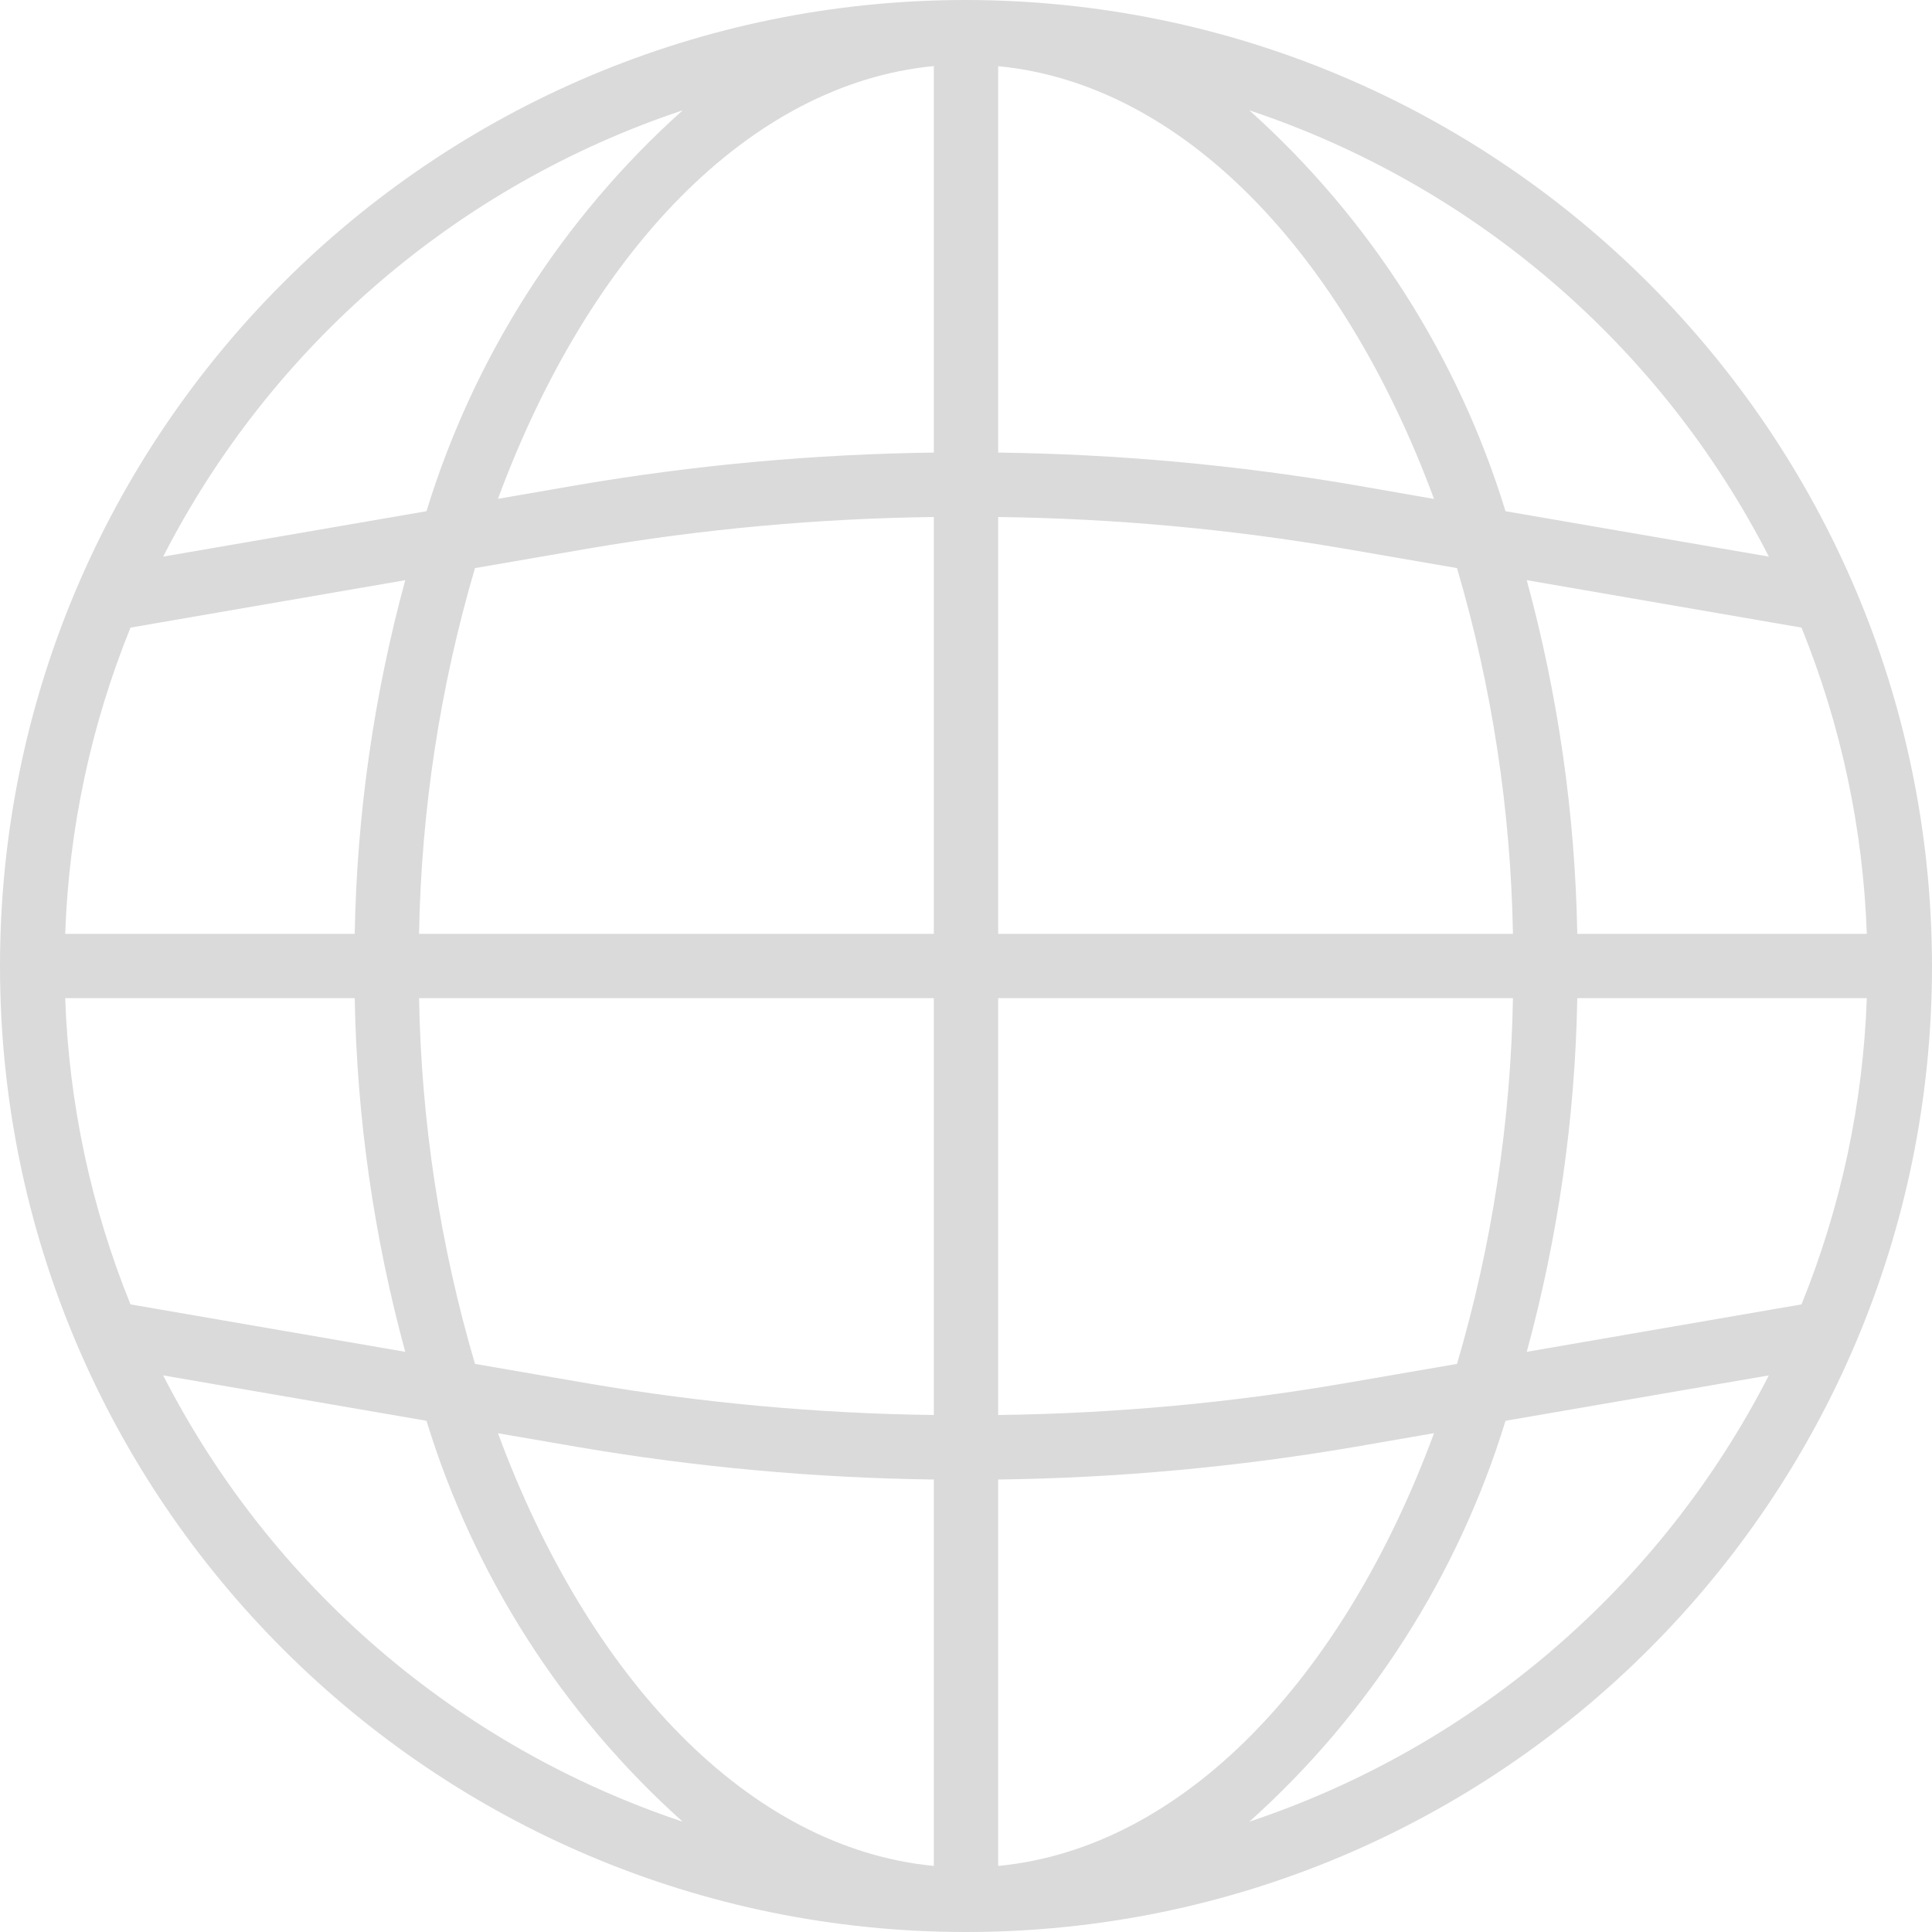 <svg width="20" height="20" viewBox="0 0 20 20" fill="none" xmlns="http://www.w3.org/2000/svg">
<path d="M10 0C4.477 0 0 4.477 0 10C0 15.523 4.477 20 10 20C15.523 20 20 15.523 20 10C19.994 4.48 15.52 0.006 10 0ZM18.649 13.503L15.805 13.994C16.13 12.8 16.306 11.57 16.328 10.333H19.325C19.287 11.421 19.058 12.495 18.649 13.503ZM0.675 10.333H3.672C3.694 11.57 3.87 12.8 4.195 13.994L1.351 13.503C0.942 12.495 0.713 11.421 0.675 10.333ZM1.351 6.497L4.195 6.006C3.87 7.2 3.694 8.43 3.672 9.667H0.675C0.713 8.578 0.942 7.505 1.351 6.497ZM10.333 5.352C11.531 5.367 12.726 5.476 13.907 5.678L15.083 5.881C15.445 7.111 15.639 8.385 15.662 9.667H10.333V5.352ZM14.02 5.021C12.802 4.813 11.569 4.701 10.333 4.685V0.685C12.244 0.869 13.904 2.619 14.845 5.165L14.02 5.021ZM9.667 4.685C8.431 4.701 7.198 4.813 5.98 5.021L5.155 5.164C6.096 2.617 7.756 0.867 9.667 0.684V4.685ZM6.094 5.678C7.274 5.476 8.469 5.367 9.667 5.352V9.667H4.338C4.361 8.385 4.555 7.111 4.917 5.881L6.094 5.678ZM4.338 10.333H9.667V14.648C8.469 14.633 7.274 14.524 6.093 14.322L4.917 14.119C4.555 12.889 4.361 11.615 4.338 10.333ZM5.98 14.979C7.198 15.187 8.431 15.3 9.667 15.316V19.316C7.756 19.133 6.096 17.383 5.155 14.837L5.98 14.979ZM10.333 15.316C11.569 15.3 12.802 15.187 14.02 14.979L14.845 14.836C13.904 17.383 12.244 19.133 10.333 19.316V15.316ZM13.906 14.322C12.726 14.524 11.531 14.633 10.333 14.648V10.333H15.662C15.639 11.615 15.445 12.889 15.083 14.119L13.906 14.322ZM16.328 9.667C16.306 8.43 16.13 7.2 15.805 6.006L18.649 6.497C19.058 7.505 19.287 8.578 19.325 9.667H16.328ZM18.311 5.762L15.585 5.292C15.095 3.693 14.178 2.258 12.933 1.142C15.262 1.919 17.192 3.577 18.311 5.762ZM7.067 1.142C5.822 2.258 4.905 3.693 4.415 5.292L1.689 5.762C2.808 3.577 4.738 1.919 7.067 1.142ZM1.689 14.238L4.415 14.708C4.905 16.307 5.822 17.742 7.067 18.858C4.738 18.081 2.808 16.423 1.689 14.238ZM12.933 18.858C14.178 17.742 15.095 16.307 15.585 14.708L18.311 14.238C17.192 16.423 15.262 18.081 12.933 18.858Z" fill="#DADADA"/>
</svg>
